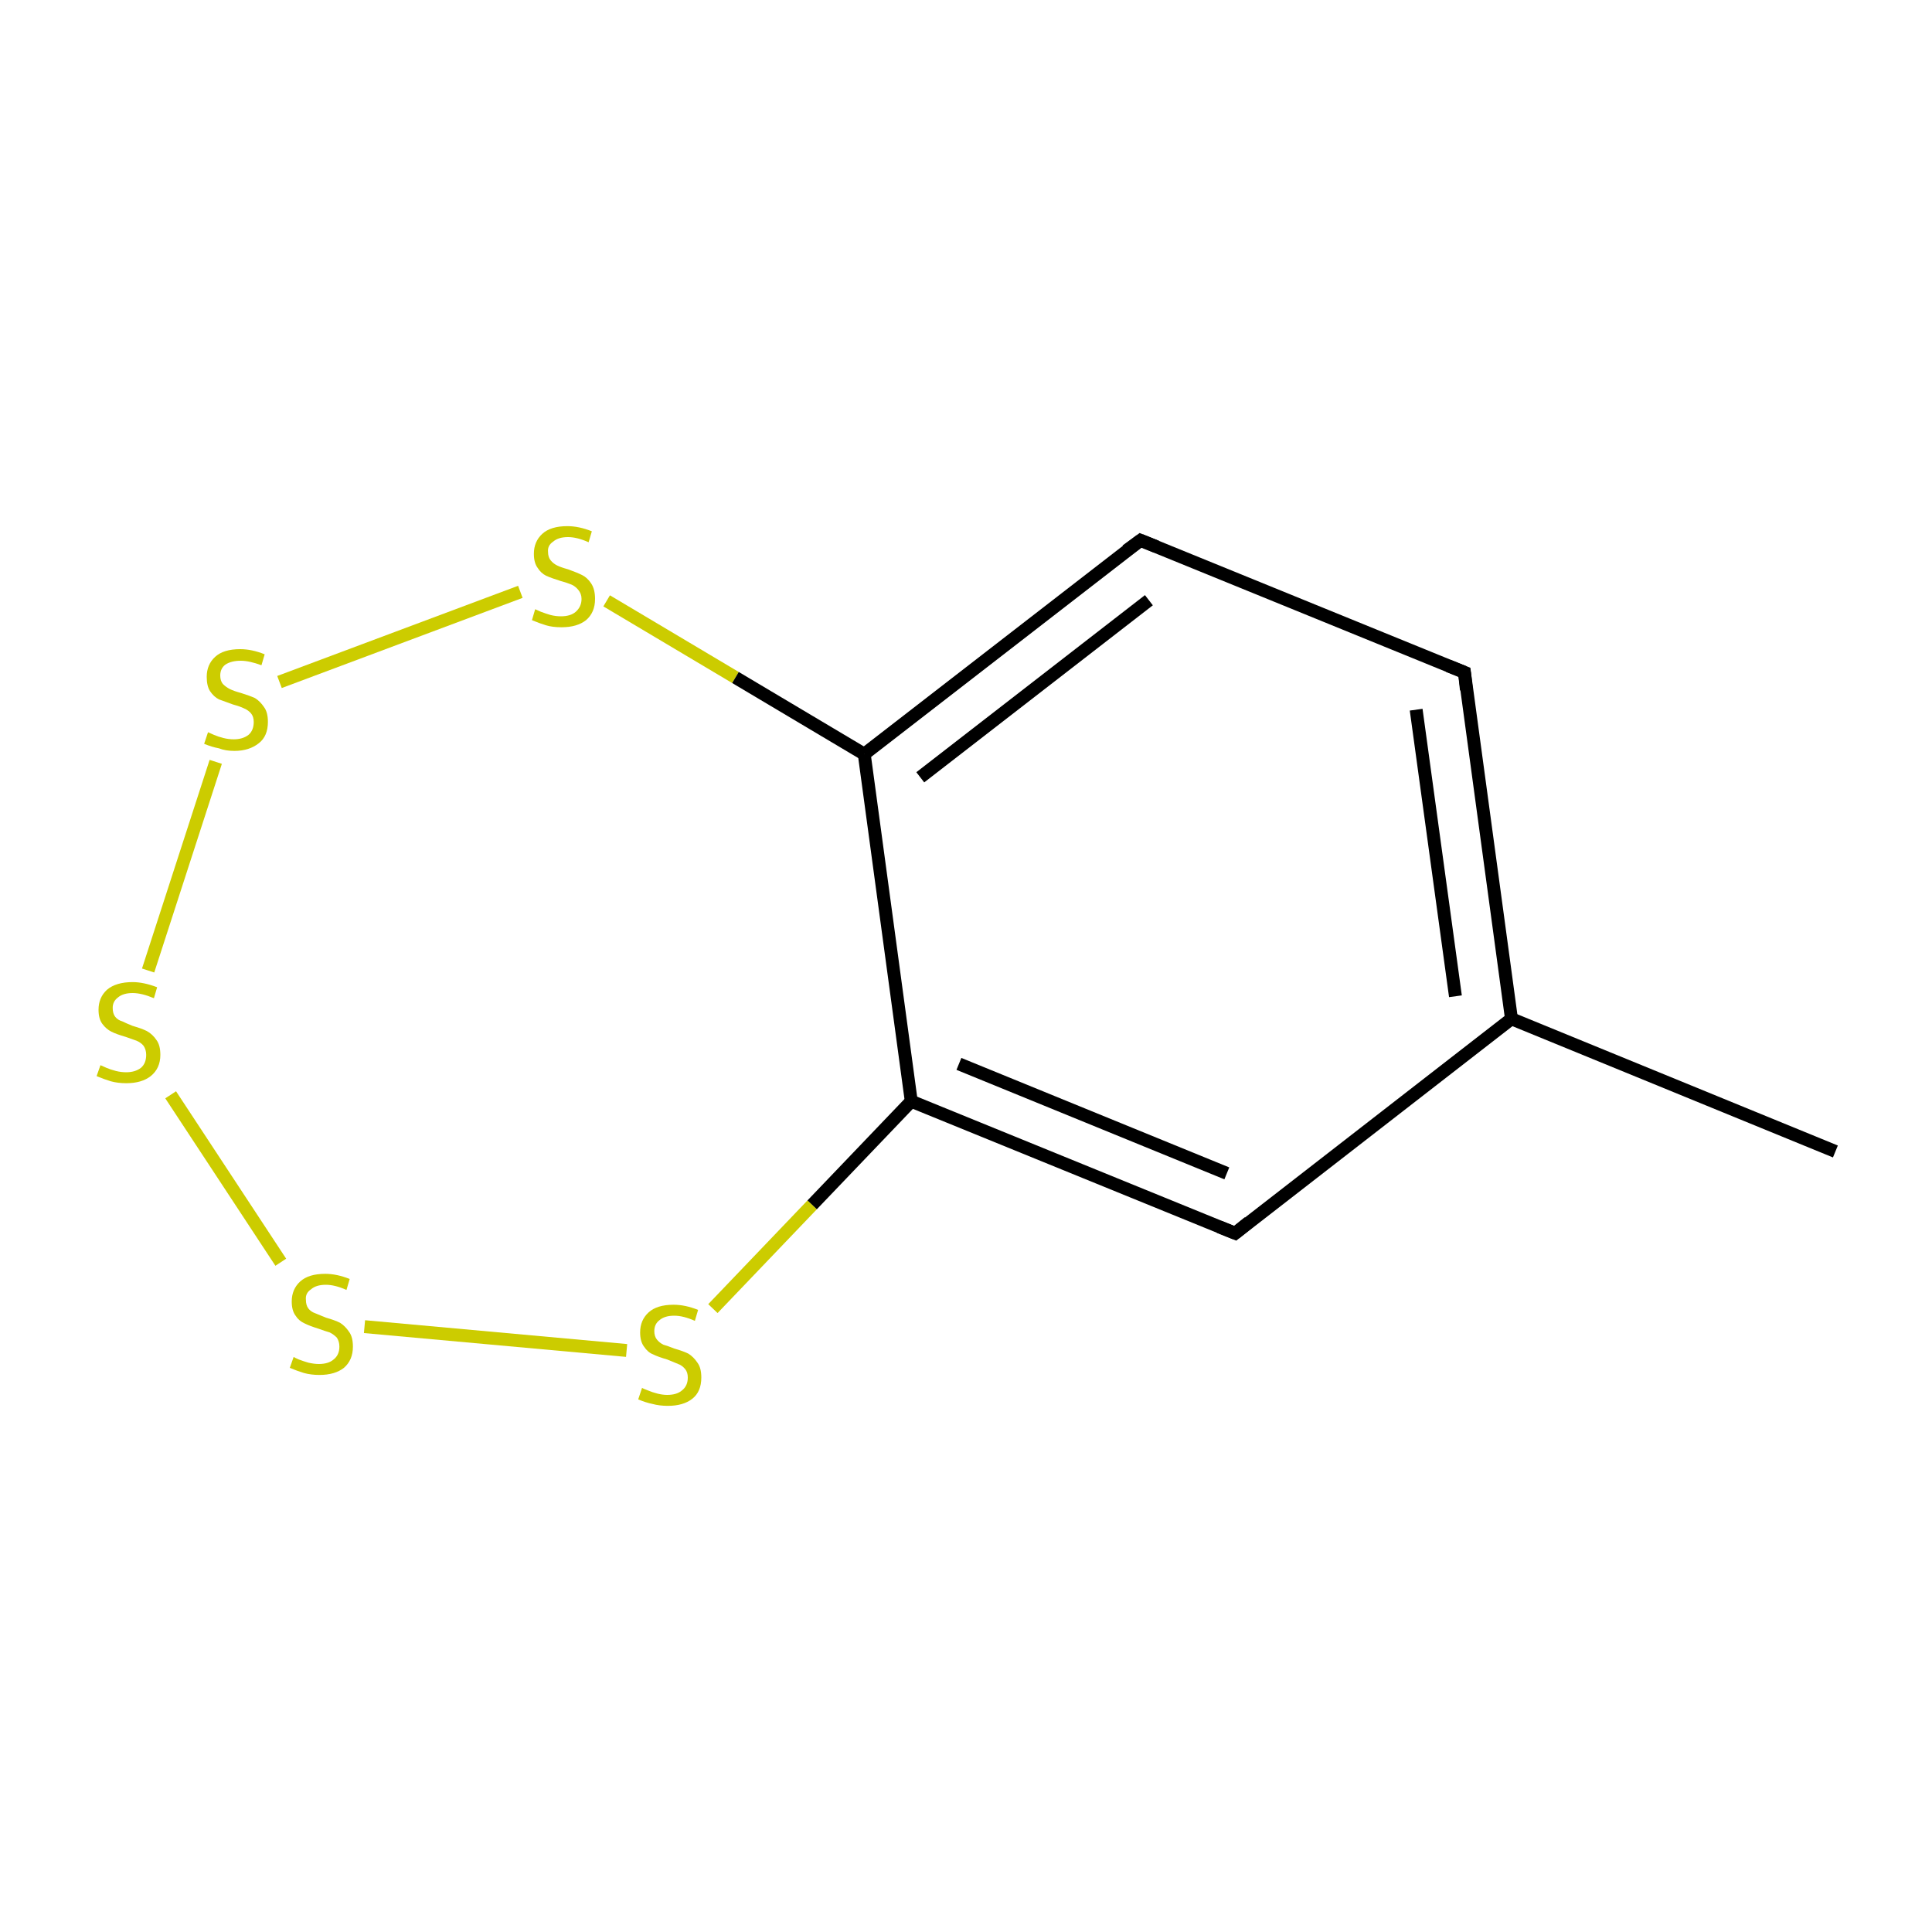 <?xml version='1.0' encoding='iso-8859-1'?>
<svg version='1.1' baseProfile='full'
              xmlns='http://www.w3.org/2000/svg'
                      xmlns:rdkit='http://www.rdkit.org/xml'
                      xmlns:xlink='http://www.w3.org/1999/xlink'
                  xml:space='preserve'
width='300px' height='300px' viewBox='0 0 300 300'>
<!-- END OF HEADER -->
<rect style='opacity:1.0;fill:#FFFFFF;stroke:none' width='300.0' height='300.0' x='0.0' y='0.0'> </rect>
<path class='bond-0 atom-0 atom-1' d='M 285.0,178.8 L 234.7,158.2' style='fill:none;fill-rule:evenodd;stroke:#000000;stroke-width:2.0px;stroke-linecap:butt;stroke-linejoin:miter;stroke-opacity:1' />
<path class='bond-1 atom-1 atom-2' d='M 234.7,158.2 L 227.4,104.4' style='fill:none;fill-rule:evenodd;stroke:#000000;stroke-width:2.0px;stroke-linecap:butt;stroke-linejoin:miter;stroke-opacity:1' />
<path class='bond-1 atom-1 atom-2' d='M 226.0,154.7 L 219.9,110.2' style='fill:none;fill-rule:evenodd;stroke:#000000;stroke-width:2.0px;stroke-linecap:butt;stroke-linejoin:miter;stroke-opacity:1' />
<path class='bond-2 atom-2 atom-3' d='M 227.4,104.4 L 177.1,83.9' style='fill:none;fill-rule:evenodd;stroke:#000000;stroke-width:2.0px;stroke-linecap:butt;stroke-linejoin:miter;stroke-opacity:1' />
<path class='bond-3 atom-3 atom-4' d='M 177.1,83.9 L 134.2,117.1' style='fill:none;fill-rule:evenodd;stroke:#000000;stroke-width:2.0px;stroke-linecap:butt;stroke-linejoin:miter;stroke-opacity:1' />
<path class='bond-3 atom-3 atom-4' d='M 178.4,93.2 L 142.9,120.7' style='fill:none;fill-rule:evenodd;stroke:#000000;stroke-width:2.0px;stroke-linecap:butt;stroke-linejoin:miter;stroke-opacity:1' />
<path class='bond-4 atom-4 atom-5' d='M 134.2,117.1 L 141.5,171.0' style='fill:none;fill-rule:evenodd;stroke:#000000;stroke-width:2.0px;stroke-linecap:butt;stroke-linejoin:miter;stroke-opacity:1' />
<path class='bond-5 atom-5 atom-6' d='M 141.5,171.0 L 191.8,191.5' style='fill:none;fill-rule:evenodd;stroke:#000000;stroke-width:2.0px;stroke-linecap:butt;stroke-linejoin:miter;stroke-opacity:1' />
<path class='bond-5 atom-5 atom-6' d='M 148.9,165.2 L 190.5,182.2' style='fill:none;fill-rule:evenodd;stroke:#000000;stroke-width:2.0px;stroke-linecap:butt;stroke-linejoin:miter;stroke-opacity:1' />
<path class='bond-6 atom-5 atom-7' d='M 141.5,171.0 L 126.1,187.1' style='fill:none;fill-rule:evenodd;stroke:#000000;stroke-width:2.0px;stroke-linecap:butt;stroke-linejoin:miter;stroke-opacity:1' />
<path class='bond-6 atom-5 atom-7' d='M 126.1,187.1 L 110.7,203.2' style='fill:none;fill-rule:evenodd;stroke:#CCCC00;stroke-width:2.0px;stroke-linecap:butt;stroke-linejoin:miter;stroke-opacity:1' />
<path class='bond-7 atom-7 atom-8' d='M 97.3,209.7 L 56.6,206.0' style='fill:none;fill-rule:evenodd;stroke:#CCCC00;stroke-width:2.0px;stroke-linecap:butt;stroke-linejoin:miter;stroke-opacity:1' />
<path class='bond-8 atom-8 atom-9' d='M 43.6,196.0 L 26.5,170.0' style='fill:none;fill-rule:evenodd;stroke:#CCCC00;stroke-width:2.0px;stroke-linecap:butt;stroke-linejoin:miter;stroke-opacity:1' />
<path class='bond-9 atom-9 atom-10' d='M 23.0,150.7 L 33.5,118.3' style='fill:none;fill-rule:evenodd;stroke:#CCCC00;stroke-width:2.0px;stroke-linecap:butt;stroke-linejoin:miter;stroke-opacity:1' />
<path class='bond-10 atom-10 atom-11' d='M 43.4,105.9 L 80.8,91.9' style='fill:none;fill-rule:evenodd;stroke:#CCCC00;stroke-width:2.0px;stroke-linecap:butt;stroke-linejoin:miter;stroke-opacity:1' />
<path class='bond-11 atom-6 atom-1' d='M 191.8,191.5 L 234.7,158.2' style='fill:none;fill-rule:evenodd;stroke:#000000;stroke-width:2.0px;stroke-linecap:butt;stroke-linejoin:miter;stroke-opacity:1' />
<path class='bond-12 atom-11 atom-4' d='M 94.2,93.3 L 114.2,105.2' style='fill:none;fill-rule:evenodd;stroke:#CCCC00;stroke-width:2.0px;stroke-linecap:butt;stroke-linejoin:miter;stroke-opacity:1' />
<path class='bond-12 atom-11 atom-4' d='M 114.2,105.2 L 134.2,117.1' style='fill:none;fill-rule:evenodd;stroke:#000000;stroke-width:2.0px;stroke-linecap:butt;stroke-linejoin:miter;stroke-opacity:1' />
<path d='M 227.7,107.1 L 227.4,104.4 L 224.9,103.4' style='fill:none;stroke:#000000;stroke-width:2.0px;stroke-linecap:butt;stroke-linejoin:miter;stroke-miterlimit:10;stroke-opacity:1;' />
<path d='M 179.6,84.9 L 177.1,83.9 L 174.9,85.5' style='fill:none;stroke:#000000;stroke-width:2.0px;stroke-linecap:butt;stroke-linejoin:miter;stroke-miterlimit:10;stroke-opacity:1;' />
<path d='M 189.3,190.5 L 191.8,191.5 L 193.9,189.8' style='fill:none;stroke:#000000;stroke-width:2.0px;stroke-linecap:butt;stroke-linejoin:miter;stroke-miterlimit:10;stroke-opacity:1;' />
<path class='atom-7' d='M 99.7 215.5
Q 99.8 215.6, 100.6 215.9
Q 101.3 216.2, 102.1 216.4
Q 102.9 216.6, 103.6 216.6
Q 105.1 216.6, 105.9 215.9
Q 106.8 215.2, 106.8 213.9
Q 106.8 213.1, 106.4 212.6
Q 105.9 212.0, 105.3 211.8
Q 104.6 211.5, 103.6 211.1
Q 102.2 210.7, 101.4 210.3
Q 100.6 210.0, 100.0 209.1
Q 99.4 208.3, 99.4 206.9
Q 99.4 205.0, 100.7 203.8
Q 102.0 202.6, 104.6 202.6
Q 106.4 202.6, 108.4 203.4
L 107.9 205.1
Q 106.1 204.3, 104.7 204.3
Q 103.2 204.3, 102.4 205.0
Q 101.6 205.6, 101.6 206.7
Q 101.6 207.5, 102.0 208.0
Q 102.4 208.5, 103.0 208.8
Q 103.7 209.0, 104.7 209.4
Q 106.1 209.8, 106.9 210.2
Q 107.7 210.7, 108.3 211.6
Q 108.9 212.4, 108.9 213.9
Q 108.9 216.1, 107.5 217.2
Q 106.1 218.3, 103.7 218.3
Q 102.4 218.3, 101.3 218.0
Q 100.3 217.8, 99.1 217.3
L 99.7 215.5
' fill='#CCCC00'/>
<path class='atom-8' d='M 45.6 210.7
Q 45.7 210.8, 46.4 211.1
Q 47.2 211.4, 47.9 211.6
Q 48.8 211.8, 49.5 211.8
Q 51.0 211.8, 51.8 211.1
Q 52.7 210.4, 52.7 209.1
Q 52.7 208.3, 52.3 207.7
Q 51.8 207.2, 51.2 206.9
Q 50.5 206.7, 49.4 206.3
Q 48.1 205.9, 47.3 205.5
Q 46.4 205.1, 45.9 204.3
Q 45.3 203.5, 45.3 202.1
Q 45.3 200.2, 46.6 199.0
Q 47.9 197.8, 50.5 197.8
Q 52.3 197.8, 54.3 198.6
L 53.8 200.3
Q 52.0 199.5, 50.6 199.5
Q 49.1 199.5, 48.3 200.2
Q 47.4 200.8, 47.5 201.8
Q 47.5 202.7, 47.9 203.2
Q 48.3 203.7, 48.9 203.9
Q 49.6 204.2, 50.6 204.6
Q 52.0 205.0, 52.8 205.4
Q 53.6 205.9, 54.2 206.8
Q 54.8 207.6, 54.8 209.1
Q 54.8 211.2, 53.4 212.4
Q 52.0 213.5, 49.6 213.5
Q 48.3 213.5, 47.2 213.2
Q 46.2 212.9, 45.0 212.4
L 45.6 210.7
' fill='#CCCC00'/>
<path class='atom-9' d='M 15.6 165.4
Q 15.8 165.5, 16.5 165.8
Q 17.2 166.1, 18.0 166.3
Q 18.8 166.5, 19.6 166.5
Q 21.0 166.5, 21.9 165.8
Q 22.7 165.1, 22.7 163.8
Q 22.7 163.0, 22.3 162.4
Q 21.9 161.9, 21.2 161.6
Q 20.6 161.4, 19.5 161.0
Q 18.1 160.6, 17.3 160.2
Q 16.5 159.8, 15.9 159.0
Q 15.3 158.2, 15.3 156.8
Q 15.3 154.9, 16.6 153.7
Q 18.0 152.5, 20.6 152.5
Q 22.3 152.5, 24.4 153.3
L 23.9 155.0
Q 22.0 154.2, 20.6 154.2
Q 19.1 154.2, 18.3 154.9
Q 17.5 155.5, 17.5 156.5
Q 17.5 157.4, 17.9 157.9
Q 18.3 158.4, 19.0 158.6
Q 19.6 158.9, 20.6 159.3
Q 22.0 159.7, 22.8 160.1
Q 23.7 160.6, 24.3 161.5
Q 24.9 162.3, 24.9 163.8
Q 24.9 165.9, 23.4 167.1
Q 22.0 168.2, 19.6 168.2
Q 18.3 168.2, 17.2 167.9
Q 16.2 167.6, 15.0 167.1
L 15.6 165.4
' fill='#CCCC00'/>
<path class='atom-10' d='M 32.3 113.7
Q 32.5 113.8, 33.2 114.1
Q 33.9 114.4, 34.7 114.6
Q 35.5 114.8, 36.3 114.8
Q 37.7 114.8, 38.6 114.1
Q 39.4 113.4, 39.4 112.1
Q 39.4 111.3, 39.0 110.8
Q 38.6 110.3, 37.9 110.0
Q 37.3 109.7, 36.2 109.4
Q 34.8 108.9, 34.0 108.6
Q 33.2 108.2, 32.6 107.3
Q 32.1 106.5, 32.1 105.1
Q 32.1 103.2, 33.4 102.0
Q 34.7 100.8, 37.3 100.8
Q 39.1 100.8, 41.1 101.6
L 40.6 103.3
Q 38.7 102.6, 37.4 102.6
Q 35.9 102.6, 35.0 103.2
Q 34.2 103.8, 34.2 104.9
Q 34.2 105.7, 34.6 106.2
Q 35.1 106.7, 35.7 107.0
Q 36.3 107.3, 37.4 107.6
Q 38.7 108.0, 39.6 108.4
Q 40.4 108.9, 41.0 109.8
Q 41.6 110.6, 41.6 112.1
Q 41.6 114.3, 40.2 115.4
Q 38.7 116.6, 36.4 116.6
Q 35.0 116.6, 34.0 116.2
Q 32.9 116.0, 31.7 115.5
L 32.3 113.7
' fill='#CCCC00'/>
<path class='atom-11' d='M 83.1 94.6
Q 83.3 94.7, 84.0 95.0
Q 84.8 95.3, 85.5 95.5
Q 86.3 95.7, 87.1 95.7
Q 88.6 95.7, 89.4 95.0
Q 90.3 94.2, 90.3 93.0
Q 90.3 92.2, 89.8 91.6
Q 89.4 91.1, 88.8 90.8
Q 88.1 90.5, 87.0 90.2
Q 85.7 89.8, 84.8 89.4
Q 84.0 89.0, 83.5 88.2
Q 82.9 87.4, 82.9 86.0
Q 82.9 84.1, 84.2 82.9
Q 85.5 81.7, 88.1 81.7
Q 89.9 81.7, 91.9 82.5
L 91.4 84.2
Q 89.6 83.4, 88.2 83.4
Q 86.7 83.4, 85.9 84.1
Q 85.0 84.7, 85.1 85.7
Q 85.1 86.5, 85.5 87.0
Q 85.9 87.5, 86.5 87.8
Q 87.1 88.1, 88.2 88.4
Q 89.6 88.9, 90.4 89.3
Q 91.2 89.7, 91.8 90.6
Q 92.4 91.5, 92.4 93.0
Q 92.4 95.1, 91.0 96.3
Q 89.6 97.4, 87.2 97.4
Q 85.8 97.4, 84.8 97.1
Q 83.8 96.8, 82.6 96.3
L 83.1 94.6
' fill='#CCCC00'/>
</svg>
